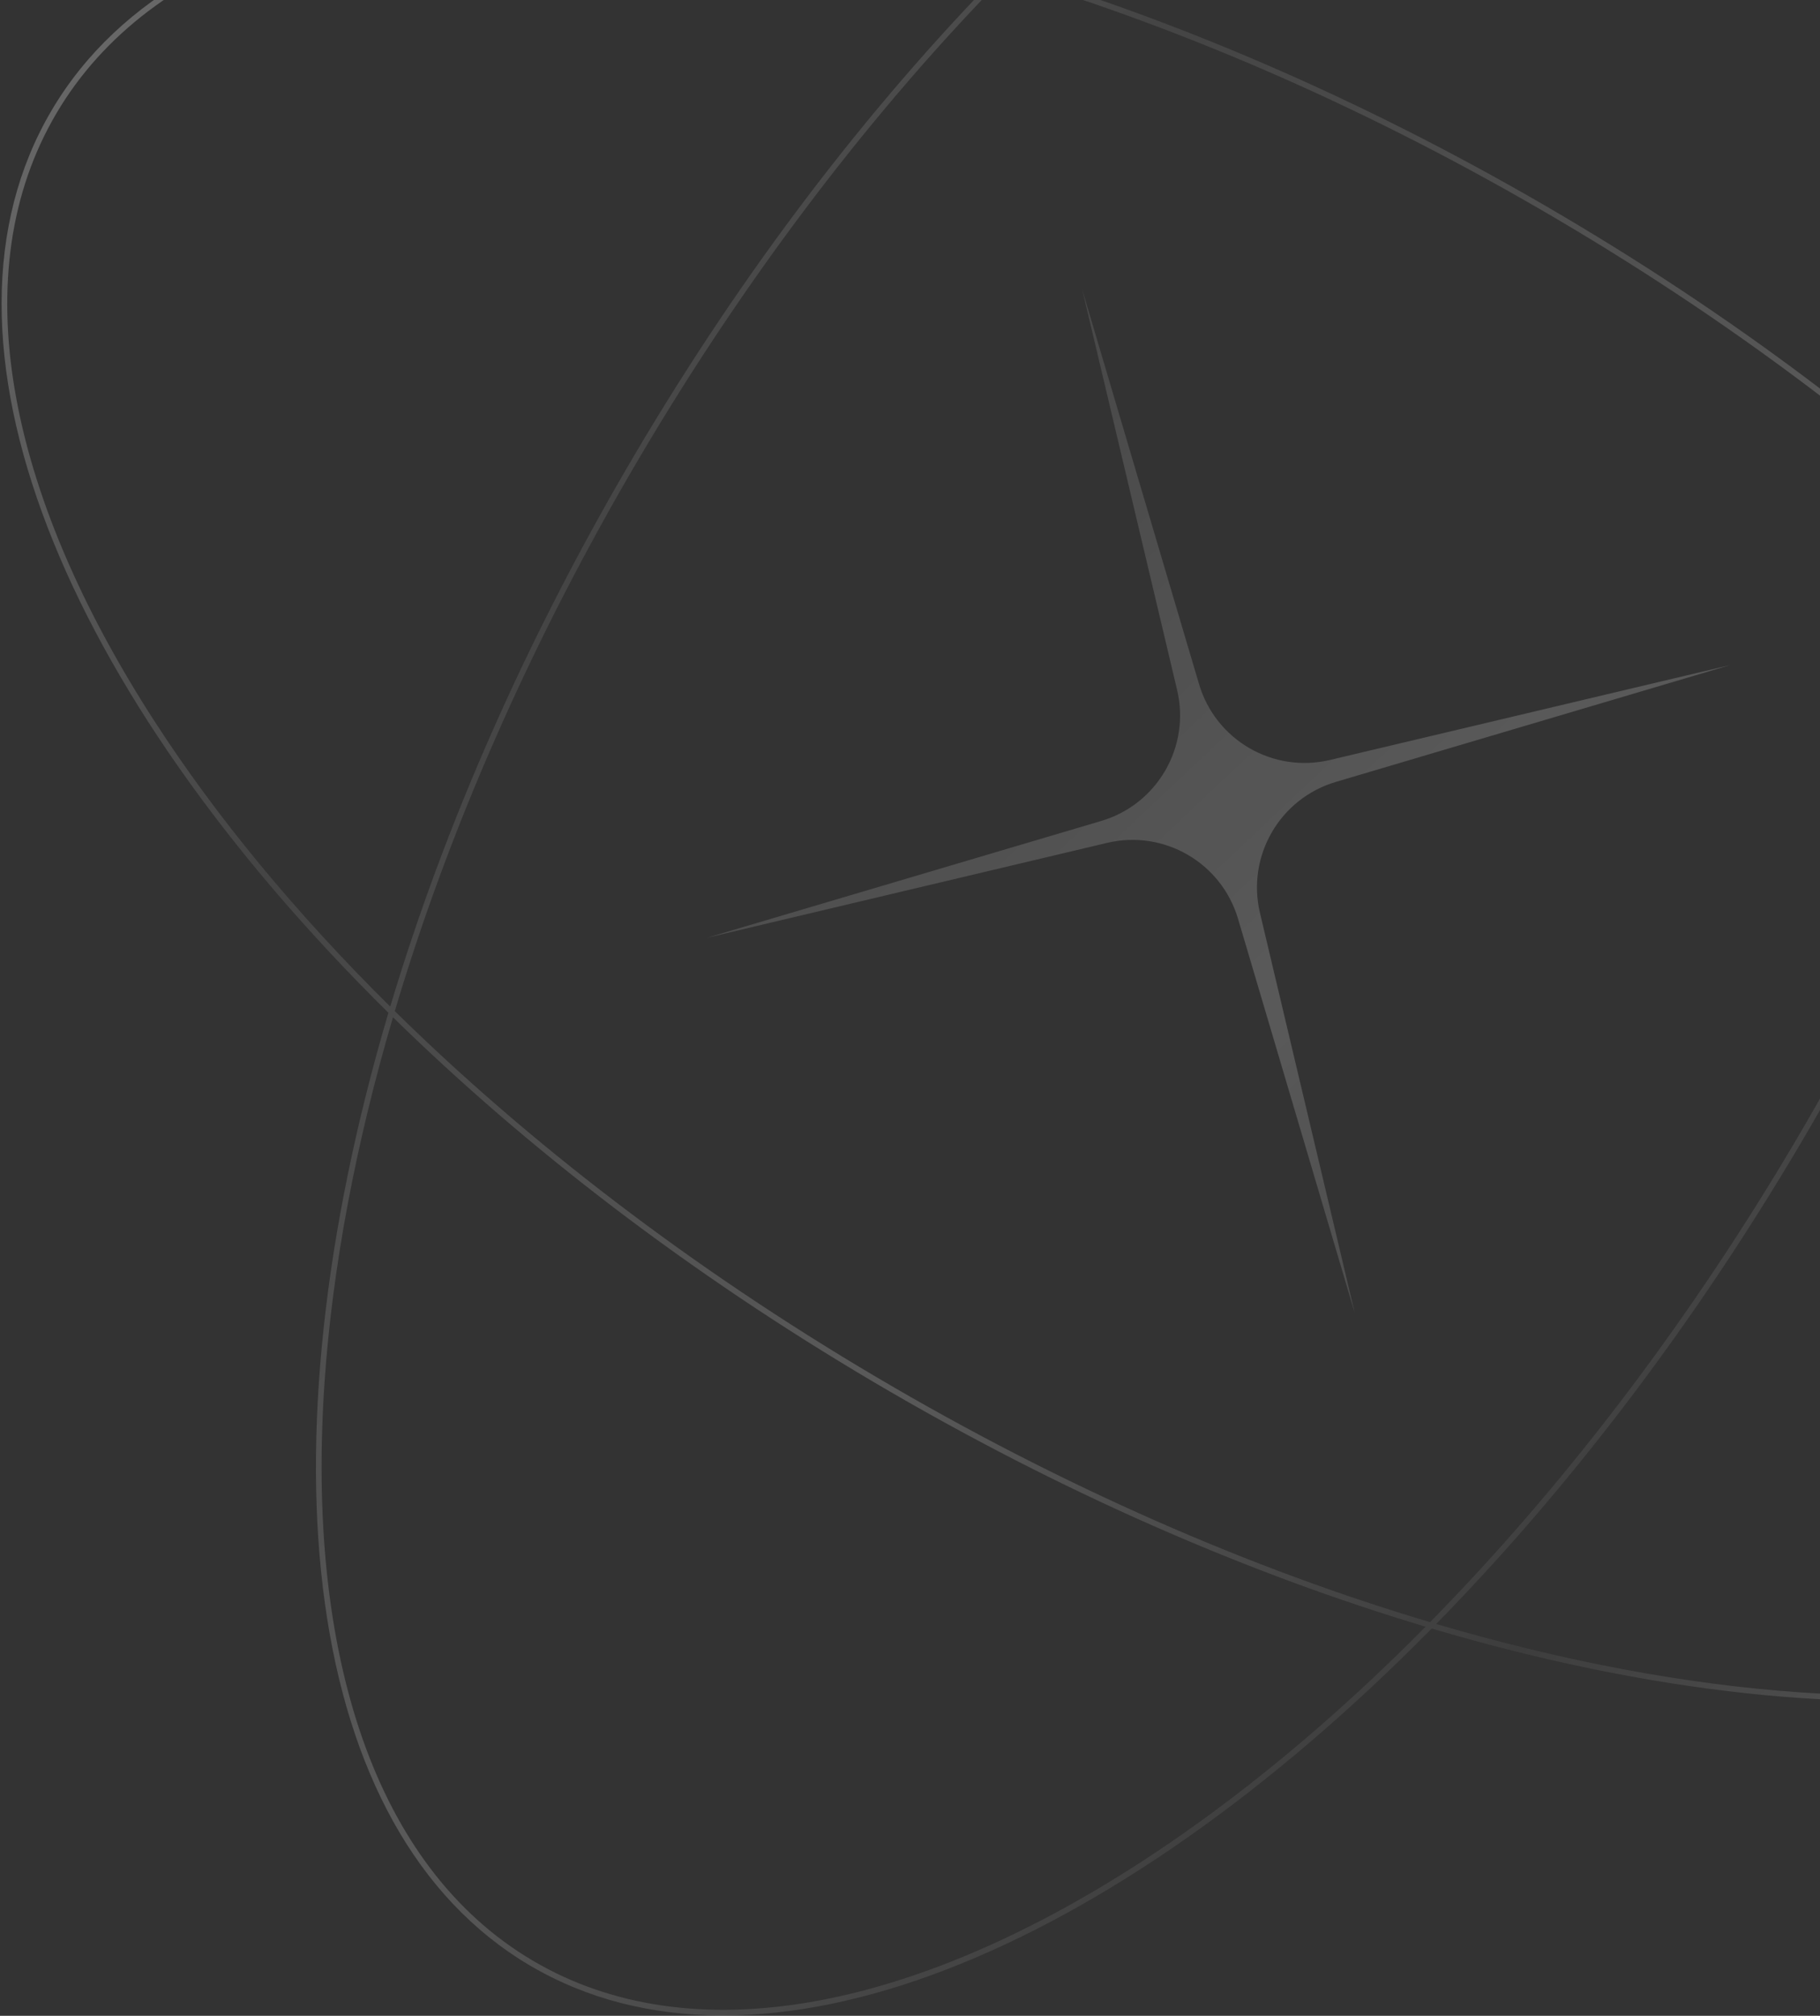 <svg width="579" height="641" fill="none" xmlns="http://www.w3.org/2000/svg"><rect width="100%" height="100%" fill="#333333" stroke="none"/><path fill-rule="evenodd" clip-rule="evenodd" d="M17.96 36.022c29.69-50.324 97.65-72.208 184.381-66.182 35.912 2.495 74.94 9.775 115.616 21.743-41.453 42.289-81.231 93.99-116.024 152.965-34.798 58.982-60.818 118.81-77.786 175.551-30.148-29.816-55.396-60.458-74.948-90.686-47.217-73-60.928-143.068-31.239-193.391zM123.567 322.05C19.942 219.86-26.433 107.735 16.414 35.11 59.26-37.517 179.827-51.149 319.383-9.869c102.189-103.62 214.31-149.993 286.934-107.146 72.626 42.847 86.258 163.415 44.976 302.973C754.9 288.142 801.265 400.254 758.421 472.875c-42.844 72.621-163.4 86.255-302.947 44.983-102.185 103.612-214.3 149.98-286.922 107.135-72.62-42.844-86.255-163.398-44.985-302.943zm329.957 195.228c-29.811 30.14-60.446 55.381-90.668 74.93-73 47.217-143.068 60.928-193.392 31.239-50.323-29.69-72.207-97.65-66.181-184.381 2.494-35.904 9.772-74.923 21.735-115.589 42.288 41.45 93.987 81.225 152.958 116.017 58.981 34.797 118.808 60.816 175.548 77.784zm1.427-1.448c-56.853-16.914-116.872-42.962-176.062-77.883-59.181-34.915-110.999-74.844-153.294-116.42 16.914-56.854 42.962-116.875 77.884-176.067 34.917-59.184 74.849-111.003 116.427-153.3 56.847 16.914 116.858 42.96 176.041 77.876 59.192 34.923 111.018 74.861 153.318 116.446-16.914 56.845-42.959 116.855-77.875 176.036-34.92 59.19-74.856 111.014-116.439 153.312zm1.95.577c40.668 11.965 79.688 19.242 115.594 21.737 86.73 6.026 154.69-15.858 184.38-66.182 29.69-50.323 15.978-120.391-31.239-193.391-19.547-30.22-44.786-60.853-74.923-90.661-16.968 56.731-42.984 116.549-77.776 175.521-34.797 58.98-74.579 110.685-116.036 152.976zm192.941-331.875c11.969-40.677 19.249-79.706 21.745-115.62 6.026-86.73-15.858-154.69-66.182-184.38-50.324-29.69-120.391-15.979-193.391 31.239-30.226 19.55-60.866 44.796-90.68 74.941C378.067 7.68 437.886 33.697 496.859 68.49c58.983 34.799 110.691 74.583 152.983 116.042zm-305.54-92.413 37.151 125.425c5.278 17.82 23.561 28.411 41.646 24.124l127.283-30.174-125.424 37.151c-17.821 5.279-28.412 23.562-24.125 41.646l30.174 127.284-37.151-125.425c-5.279-17.82-23.562-28.411-41.646-24.124L224.926 298.2l125.425-37.151c17.82-5.279 28.411-23.562 24.124-41.646L344.302 92.119z" fill="url(#a)" fill-opacity=".3"/><defs><linearGradient id="a" x1="40.229" y1="-77.013" x2="718.212" y2="642.265" gradientUnits="userSpaceOnUse"><stop stop-color="#fff"/><stop offset=".292" stop-color="#fff" stop-opacity=".29"/><stop offset=".547" stop-color="#fff" stop-opacity=".63"/><stop offset=".75" stop-color="#fff" stop-opacity=".17"/><stop offset="1" stop-color="#fff" stop-opacity=".96"/></linearGradient></defs></svg>